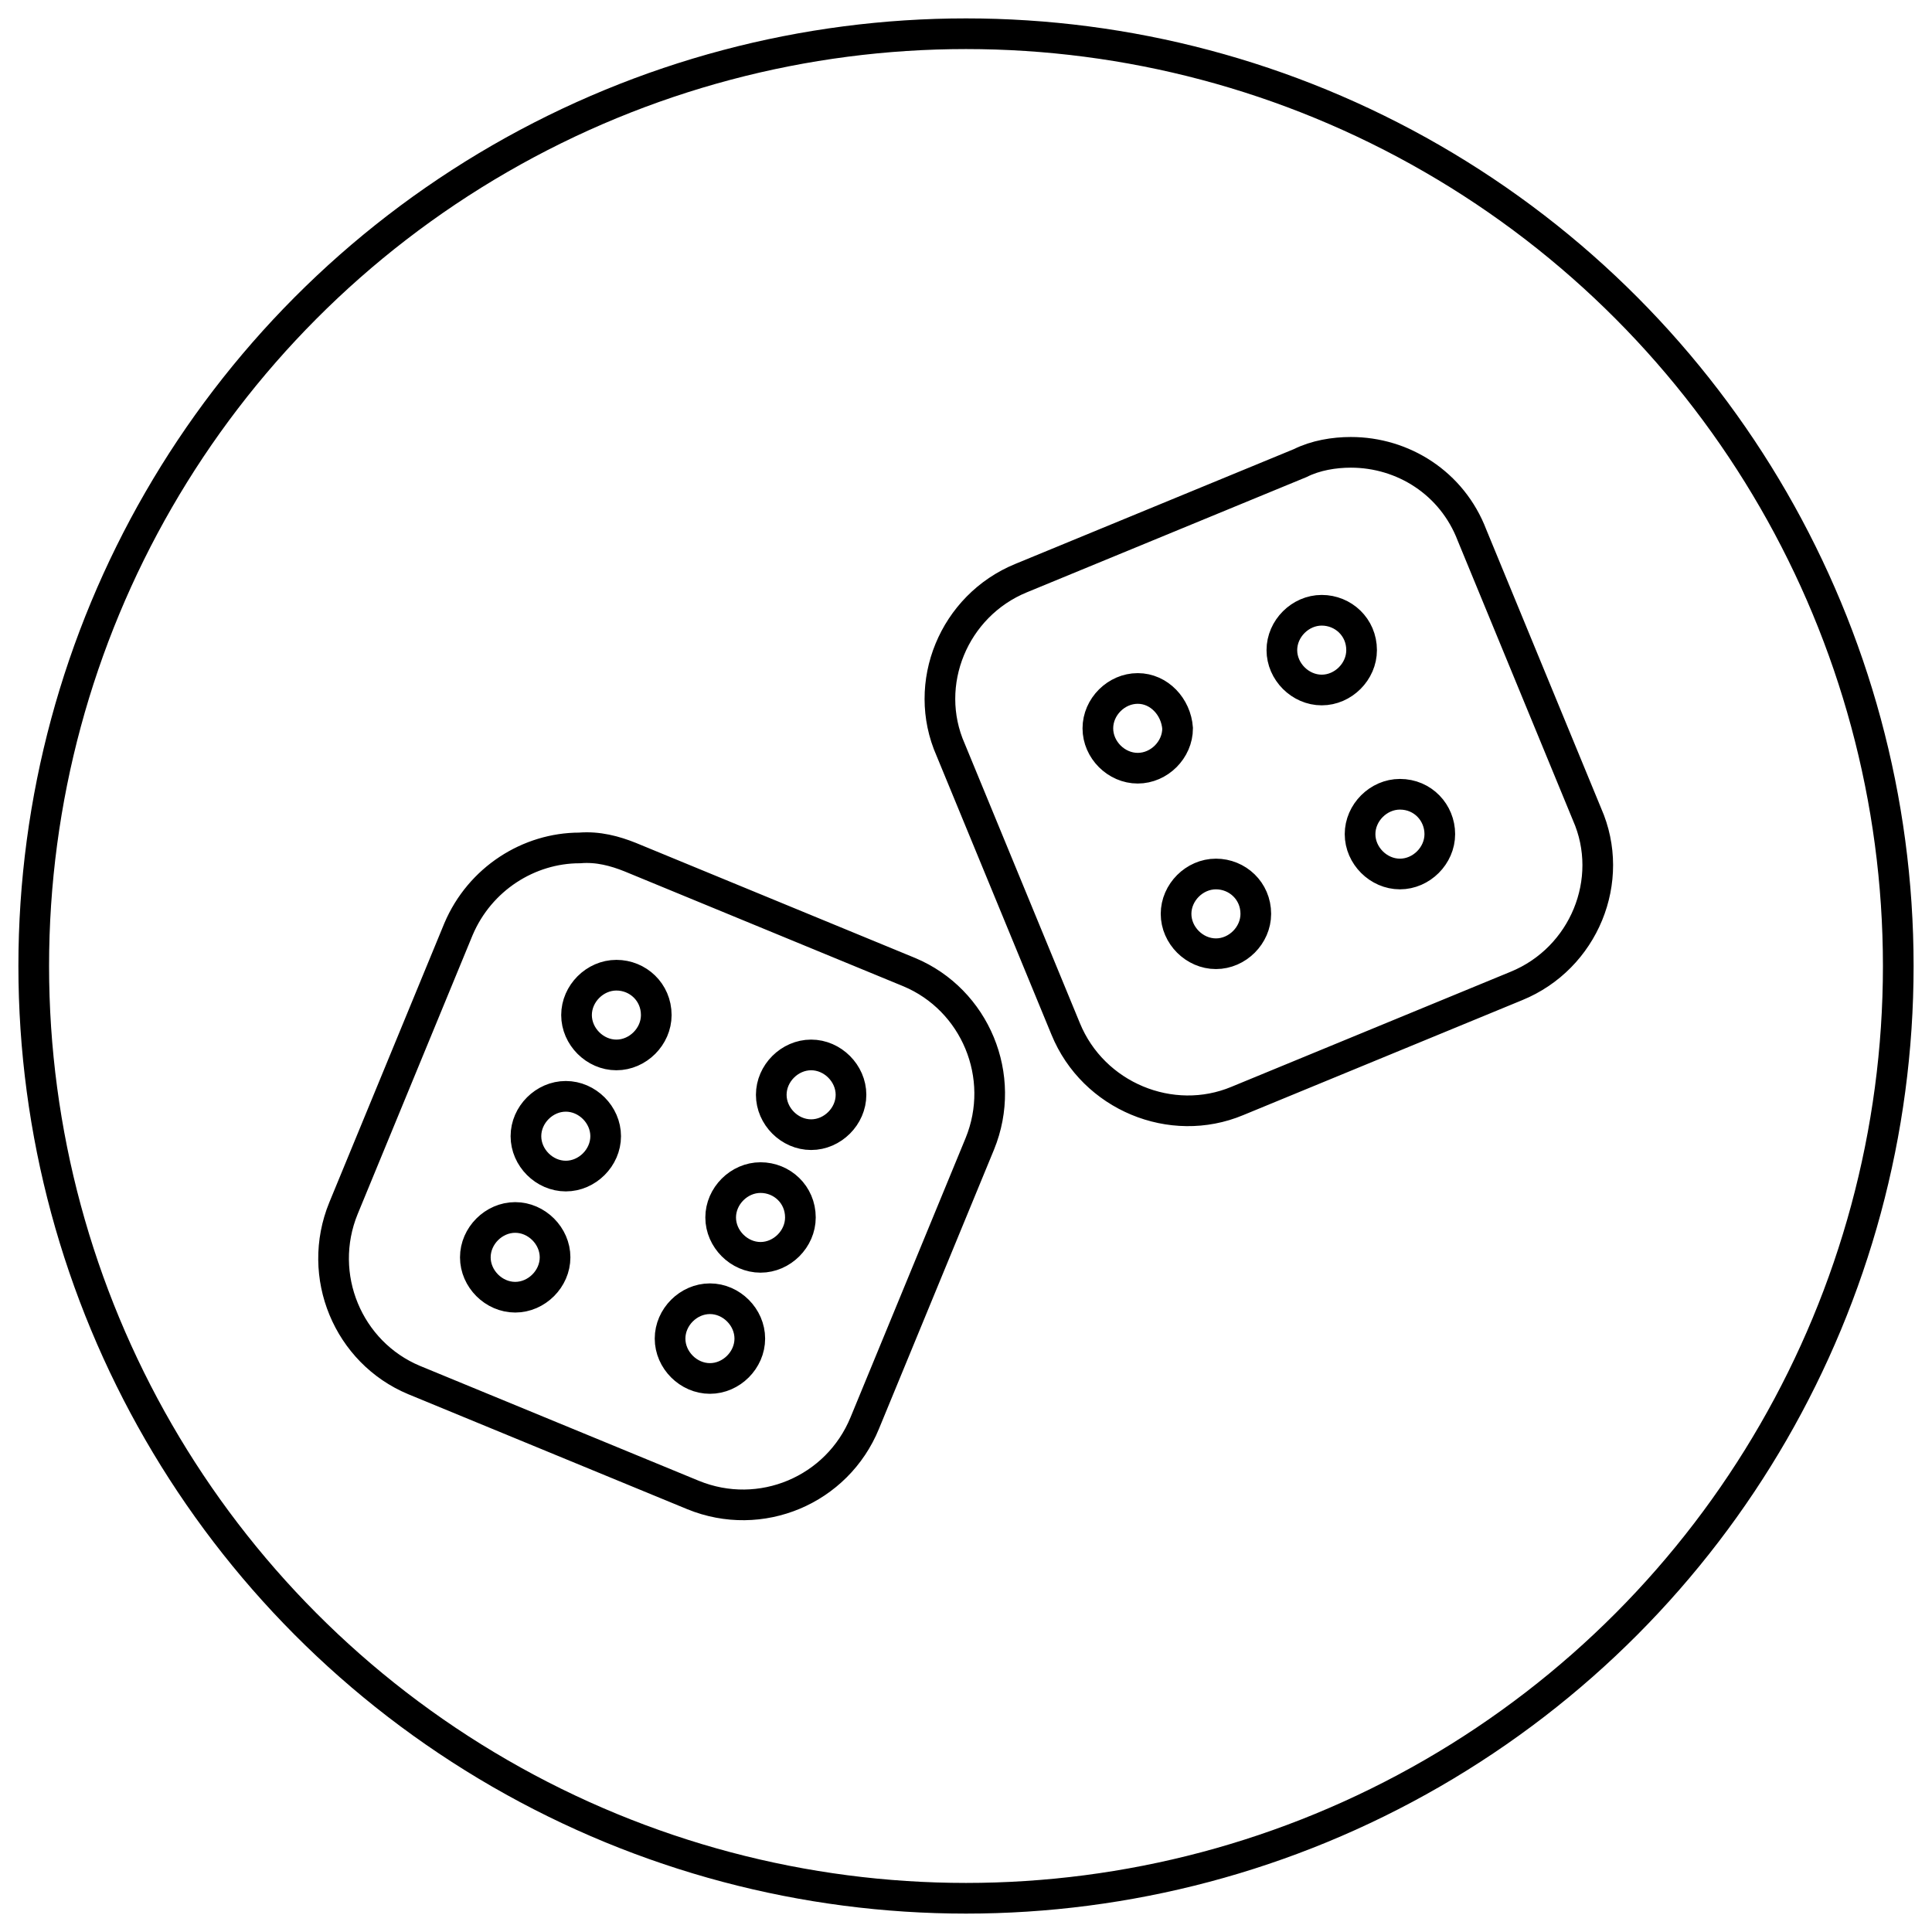 <?xml version="1.0" encoding="utf-8"?>
<!-- Generator: Adobe Illustrator 22.0.1, SVG Export Plug-In . SVG Version: 6.00 Build 0)  -->
<svg version="1.1" id="Layer_1" xmlns="http://www.w3.org/2000/svg" xmlns:xlink="http://www.w3.org/1999/xlink" x="0px" y="0px"
	 viewBox="0 0 126 126" style="enable-background:new 0 0 126 126;" xml:space="preserve">
<style type="text/css">
	.st0{fill:none;stroke:#000000;stroke-width:2;stroke-miterlimit:10;}
</style>
<g id="Games_5_">
	<circle class="st0" cx="63" cy="63" r="60.8"/>
	<path class="st0" d="M88.1,29.5c-1.1,0-2.3,0.2-3.3,0.7l-18.2,7.5c-4.4,1.8-6.5,6.9-4.6,11.2l7.5,18.2c1.8,4.4,6.9,6.5,11.2,4.7
		l18.2-7.5c4.4-1.8,6.5-6.9,4.6-11.2L96,34.9C94.7,31.5,91.5,29.5,88.1,29.5z M86.2,39.8c-1.4,0-2.6,1.2-2.6,2.6
		c0,1.4,1.2,2.6,2.6,2.6s2.6-1.2,2.6-2.6C88.8,40.9,87.6,39.8,86.2,39.8z M74.2,44.9c-1.4,0-2.6,1.2-2.6,2.6s1.2,2.6,2.6,2.6l0,0
		c1.4,0,2.6-1.2,2.6-2.6l0,0C76.7,46.1,75.6,44.9,74.2,44.9z M91.3,51.8c-1.4,0-2.6,1.2-2.6,2.6c0,1.4,1.2,2.6,2.6,2.6
		c1.4,0,2.6-1.2,2.6-2.6C93.9,53,92.8,51.8,91.3,51.8z M37.8,55.3c-3.3,0-6.5,2-7.9,5.3l-7.5,18.2c-1.8,4.4,0.3,9.4,4.6,11.2
		l18.2,7.5c4.4,1.8,9.4-0.3,11.2-4.7l7.5-18.2c1.8-4.4-0.3-9.4-4.6-11.2l-18.2-7.5C40.1,55.5,39,55.2,37.8,55.3z M79.3,57
		c-1.4,0-2.6,1.2-2.6,2.6c0,1.4,1.2,2.6,2.6,2.6c1.4,0,2.6-1.2,2.6-2.6C81.9,58.1,80.7,57,79.3,57z M40.2,63.6
		c-1.4,0-2.6,1.2-2.6,2.6c0,1.4,1.2,2.6,2.6,2.6c1.4,0,2.6-1.2,2.6-2.6C42.8,64.7,41.6,63.6,40.2,63.6z M52.9,68.8
		c-1.4,0-2.6,1.2-2.6,2.6c0,1.4,1.2,2.6,2.6,2.6l0,0c1.4,0,2.6-1.2,2.6-2.6l0,0C55.5,70,54.3,68.8,52.9,68.8z M36.9,71.5
		c-1.4,0-2.6,1.2-2.6,2.6c0,1.4,1.2,2.6,2.6,2.6c1.4,0,2.6-1.2,2.6-2.6l0,0C39.5,72.7,38.3,71.5,36.9,71.5L36.9,71.5z M49.6,76.8
		c-1.4,0-2.6,1.2-2.6,2.6l0,0c0,1.4,1.2,2.6,2.6,2.6l0,0c1.4,0,2.6-1.2,2.6-2.6C52.2,77.9,51,76.8,49.6,76.8z M33.6,79.4
		c-1.4,0-2.6,1.2-2.6,2.6s1.2,2.6,2.6,2.6c1.4,0,2.6-1.2,2.6-2.6S35,79.4,33.6,79.4z M46.3,84.7c-1.4,0-2.6,1.2-2.6,2.6
		s1.2,2.6,2.6,2.6c1.4,0,2.6-1.2,2.6-2.6C48.9,85.9,47.7,84.7,46.3,84.7z"/>
</g>
</svg>

